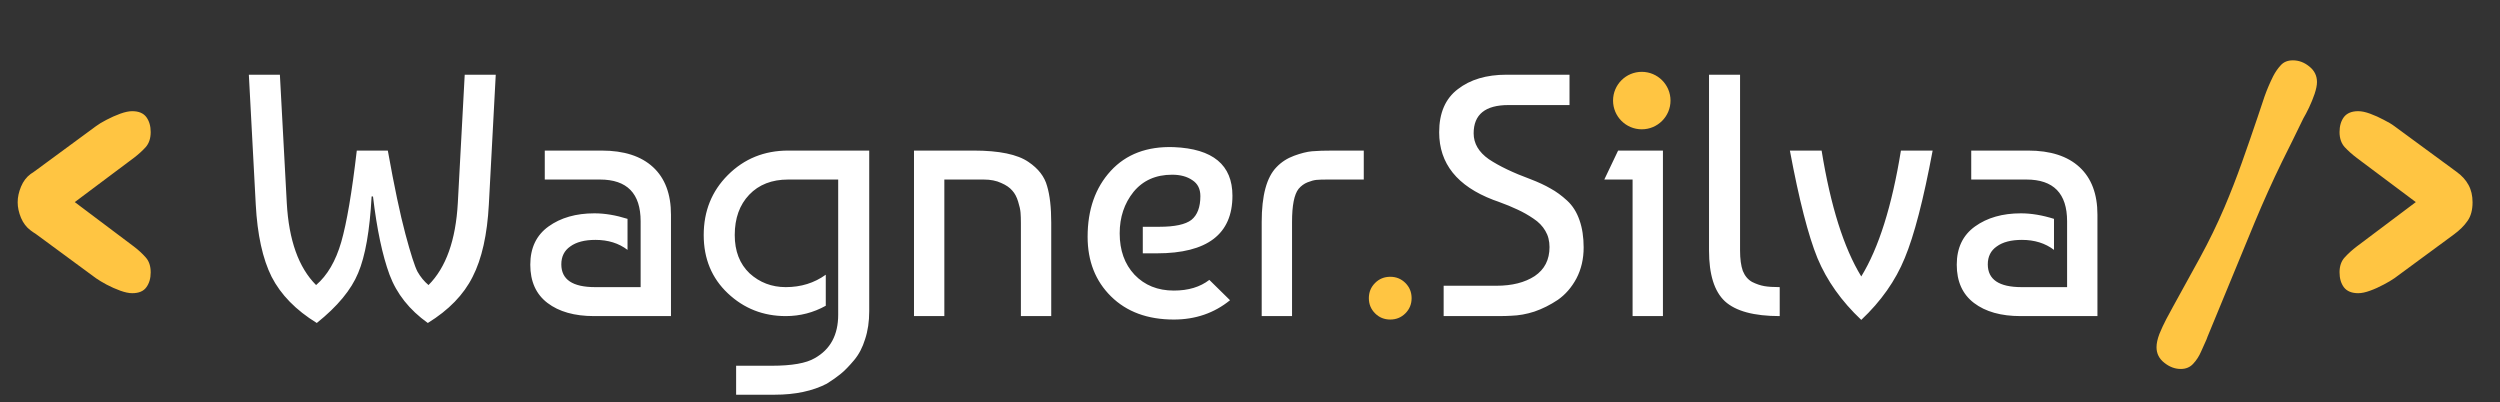 <svg width="87" height="14" viewBox="0 0 87 14" fill="none" xmlns="http://www.w3.org/2000/svg">
<rect x="0" y="0" width="87" height="14" fill="#333333" stroke="none"/>
<path d="M14.912 9.92C15.52 9.312 15.86 8.36 15.932 7.064L16.172 2.6H17.252L17.012 7.112C16.956 8.168 16.768 9.008 16.448 9.632C16.136 10.256 15.616 10.792 14.888 11.24C14.248 10.784 13.804 10.224 13.556 9.56C13.308 8.888 13.116 7.98 12.98 6.836H12.932C12.868 8.028 12.712 8.916 12.464 9.5C12.224 10.084 11.744 10.664 11.024 11.24C10.296 10.792 9.772 10.256 9.452 9.632C9.14 9.008 8.956 8.168 8.9 7.112L8.66 2.6H9.74L9.98 7.064C10.052 8.36 10.392 9.312 11 9.92C11.392 9.584 11.684 9.084 11.876 8.42C12.068 7.748 12.248 6.688 12.416 5.24H13.496C13.72 6.488 13.924 7.456 14.108 8.144C14.292 8.832 14.432 9.268 14.528 9.452C14.632 9.636 14.76 9.792 14.912 9.92ZM21.838 7.616V8.696C21.534 8.464 21.162 8.348 20.722 8.348C20.346 8.348 20.054 8.424 19.846 8.576C19.638 8.72 19.534 8.928 19.534 9.2C19.534 9.728 19.926 9.992 20.71 9.992H22.294V7.7C22.294 6.732 21.822 6.248 20.878 6.248H18.958V5.24H20.938C21.714 5.24 22.31 5.432 22.726 5.816C23.142 6.2 23.35 6.752 23.35 7.472V11H20.674C19.994 11 19.454 10.848 19.054 10.544C18.654 10.24 18.454 9.796 18.454 9.212C18.454 8.628 18.666 8.184 19.09 7.88C19.514 7.576 20.046 7.424 20.686 7.424C21.046 7.424 21.43 7.488 21.838 7.616ZM27.345 11C26.561 11 25.889 10.736 25.329 10.208C24.769 9.68 24.489 9.004 24.489 8.18C24.489 7.348 24.769 6.652 25.329 6.092C25.897 5.524 26.597 5.24 27.429 5.24H30.249V10.832C30.249 11.192 30.201 11.516 30.105 11.804C30.017 12.092 29.889 12.336 29.721 12.536C29.553 12.736 29.401 12.892 29.265 13.004C29.129 13.116 28.965 13.232 28.773 13.352C28.277 13.608 27.673 13.736 26.961 13.736H25.617V12.728H26.853C27.557 12.728 28.057 12.64 28.353 12.464C28.897 12.16 29.169 11.656 29.169 10.952V6.248H27.429C26.861 6.248 26.409 6.424 26.073 6.776C25.737 7.128 25.569 7.596 25.569 8.18C25.569 8.74 25.741 9.184 26.085 9.512C26.437 9.832 26.857 9.992 27.345 9.992C27.873 9.992 28.337 9.848 28.737 9.56V10.64C28.305 10.88 27.841 11 27.345 11ZM31.807 5.24H33.883C34.771 5.24 35.407 5.372 35.791 5.636C36.135 5.868 36.351 6.148 36.439 6.476C36.535 6.796 36.583 7.22 36.583 7.748V11H35.527V7.76C35.527 7.616 35.523 7.496 35.515 7.4C35.507 7.296 35.479 7.168 35.431 7.016C35.383 6.856 35.315 6.728 35.227 6.632C35.139 6.528 35.011 6.44 34.843 6.368C34.675 6.288 34.471 6.248 34.231 6.248H32.863V11H31.807V5.24ZM40.849 5.12C42.209 5.176 42.889 5.74 42.889 6.812C42.889 8.148 42.013 8.816 40.261 8.816H39.769V7.892H40.345C40.881 7.892 41.253 7.812 41.461 7.652C41.669 7.484 41.773 7.208 41.773 6.824C41.773 6.576 41.681 6.392 41.497 6.272C41.313 6.144 41.077 6.08 40.789 6.08C40.221 6.08 39.773 6.28 39.445 6.68C39.125 7.08 38.965 7.56 38.965 8.12C38.965 8.712 39.137 9.192 39.481 9.56C39.833 9.928 40.289 10.112 40.849 10.112C41.353 10.112 41.765 9.988 42.085 9.74L42.805 10.448C42.253 10.896 41.601 11.12 40.849 11.12C39.937 11.12 39.209 10.852 38.665 10.316C38.121 9.78 37.849 9.088 37.849 8.24C37.849 7.296 38.117 6.532 38.653 5.948C39.189 5.364 39.921 5.088 40.849 5.12ZM43.907 11V7.724C43.907 6.804 44.079 6.168 44.423 5.816C44.591 5.64 44.795 5.508 45.035 5.42C45.275 5.332 45.483 5.28 45.659 5.264C45.843 5.248 46.091 5.24 46.403 5.24H47.459V6.248H46.187C46.027 6.248 45.903 6.252 45.815 6.26C45.727 6.268 45.623 6.296 45.503 6.344C45.383 6.392 45.279 6.468 45.191 6.572C45.039 6.764 44.963 7.148 44.963 7.724V11H43.907ZM54.619 2.6V3.656H52.495C51.687 3.656 51.283 3.984 51.283 4.64C51.283 4.992 51.459 5.292 51.811 5.54C52.171 5.78 52.655 6.012 53.263 6.236C53.535 6.34 53.767 6.448 53.959 6.56C54.151 6.664 54.343 6.804 54.535 6.98C54.727 7.156 54.871 7.384 54.967 7.664C55.063 7.936 55.111 8.252 55.111 8.612C55.111 9.012 55.027 9.372 54.859 9.692C54.691 10.004 54.475 10.252 54.211 10.436C53.947 10.612 53.675 10.748 53.395 10.844C53.123 10.932 52.855 10.98 52.591 10.988C52.479 10.996 52.319 11 52.111 11H50.239V9.944H52.075C52.619 9.944 53.063 9.832 53.407 9.608C53.751 9.376 53.923 9.04 53.923 8.6C53.923 8.384 53.875 8.196 53.779 8.036C53.683 7.868 53.543 7.724 53.359 7.604C53.183 7.484 52.999 7.38 52.807 7.292C52.623 7.204 52.399 7.112 52.135 7.016C52.063 6.992 52.007 6.972 51.967 6.956C50.711 6.476 50.083 5.692 50.083 4.604C50.083 3.932 50.299 3.432 50.731 3.104C51.163 2.768 51.727 2.6 52.423 2.6H54.619ZM57.87 11H56.814V6.248H55.83L56.31 5.24H57.87V11ZM56.766 4.04C56.662 3.904 56.61 3.756 56.61 3.596C56.61 3.436 56.662 3.292 56.766 3.164C56.87 3.028 57.03 2.96 57.246 2.96C57.462 2.96 57.622 3.028 57.726 3.164C57.83 3.292 57.882 3.436 57.882 3.596C57.882 3.756 57.83 3.904 57.726 4.04C57.622 4.168 57.462 4.232 57.246 4.232C57.03 4.232 56.87 4.168 56.766 4.04ZM59.474 8.72V2.6H60.554V8.72C60.554 9.008 60.586 9.244 60.65 9.428C60.722 9.604 60.83 9.732 60.974 9.812C61.118 9.884 61.258 9.932 61.394 9.956C61.53 9.98 61.71 9.992 61.934 9.992V11C61.038 11 60.402 10.828 60.026 10.484C59.658 10.14 59.474 9.552 59.474 8.72ZM64.772 11.132C64.084 10.484 63.576 9.768 63.248 8.984C62.928 8.2 62.608 6.952 62.288 5.24H63.392C63.704 7.168 64.164 8.628 64.772 9.62C65.38 8.628 65.84 7.168 66.152 5.24H67.256C66.936 6.952 66.612 8.2 66.284 8.984C65.964 9.768 65.46 10.484 64.772 11.132ZM71.479 7.616V8.696C71.175 8.464 70.803 8.348 70.363 8.348C69.987 8.348 69.695 8.424 69.487 8.576C69.279 8.72 69.175 8.928 69.175 9.2C69.175 9.728 69.567 9.992 70.351 9.992H71.935V7.7C71.935 6.732 71.463 6.248 70.519 6.248H68.599V5.24H70.579C71.355 5.24 71.951 5.432 72.367 5.816C72.783 6.2 72.991 6.752 72.991 7.472V11H70.315C69.635 11 69.095 10.848 68.695 10.544C68.295 10.24 68.095 9.796 68.095 9.212C68.095 8.628 68.307 8.184 68.731 7.88C69.155 7.576 69.687 7.424 70.327 7.424C70.687 7.424 71.071 7.488 71.479 7.616Z" fill="white"/>
<path d="M47.852 10.904C47.708 10.76 47.636 10.584 47.636 10.376C47.636 10.168 47.708 9.992 47.852 9.848C47.996 9.704 48.172 9.632 48.38 9.632C48.588 9.632 48.764 9.704 48.908 9.848C49.052 9.992 49.124 10.168 49.124 10.376C49.124 10.584 49.052 10.76 48.908 10.904C48.764 11.048 48.588 11.12 48.38 11.12C48.172 11.12 47.996 11.048 47.852 10.904Z" fill="#FFC542"/>
<path d="M58.134 3.5C58.134 4.052 57.686 4.5 57.134 4.5C56.581 4.5 56.134 4.052 56.134 3.5C56.134 2.948 56.581 2.5 57.134 2.5C57.686 2.5 58.134 2.948 58.134 3.5Z" fill="#FFC542"/>
<path d="M5.244 9.477C5.244 9.688 5.193 9.861 5.092 9.998C4.994 10.135 4.83 10.203 4.6 10.203C4.486 10.203 4.348 10.174 4.184 10.115C4.023 10.057 3.865 9.986 3.709 9.904C3.557 9.822 3.434 9.748 3.34 9.682L1.277 8.164C1.242 8.137 1.207 8.113 1.172 8.094C1.137 8.07 1.102 8.045 1.066 8.018C0.922 7.912 0.811 7.768 0.732 7.584C0.654 7.396 0.615 7.215 0.615 7.039C0.615 6.863 0.654 6.682 0.732 6.494C0.811 6.307 0.922 6.16 1.066 6.055C1.102 6.027 1.137 6.004 1.172 5.984C1.207 5.961 1.242 5.936 1.277 5.908L3.34 4.391C3.434 4.32 3.557 4.246 3.709 4.168C3.865 4.086 4.023 4.016 4.184 3.957C4.348 3.898 4.486 3.869 4.6 3.869C4.826 3.869 4.99 3.938 5.092 4.074C5.193 4.211 5.244 4.385 5.244 4.596C5.244 4.814 5.186 4.99 5.068 5.123C4.951 5.252 4.812 5.377 4.652 5.498L2.602 7.033L4.652 8.574C4.812 8.695 4.951 8.822 5.068 8.955C5.186 9.084 5.244 9.258 5.244 9.477ZM80.631 2.855C80.631 2.965 80.603 3.102 80.549 3.266C80.494 3.426 80.43 3.584 80.356 3.74C80.281 3.896 80.215 4.023 80.156 4.121C80.035 4.375 79.912 4.627 79.787 4.877C79.662 5.127 79.537 5.379 79.412 5.633C79.244 5.977 79.082 6.322 78.926 6.67C78.769 7.018 78.617 7.369 78.469 7.725L76.816 11.732V11.738L76.799 11.773V11.785C76.74 11.918 76.674 12.066 76.6 12.23C76.529 12.395 76.438 12.537 76.324 12.658C76.215 12.779 76.07 12.84 75.891 12.84C75.688 12.84 75.496 12.768 75.316 12.623C75.137 12.482 75.047 12.303 75.047 12.084C75.047 11.951 75.08 11.797 75.147 11.621C75.217 11.449 75.297 11.277 75.387 11.105C75.477 10.938 75.555 10.793 75.621 10.672C75.934 10.102 76.246 9.533 76.559 8.967C76.871 8.396 77.154 7.814 77.408 7.221C77.627 6.705 77.83 6.184 78.018 5.656C78.205 5.129 78.389 4.6 78.568 4.068C78.647 3.826 78.727 3.586 78.809 3.348C78.894 3.109 78.994 2.877 79.107 2.65C79.182 2.506 79.269 2.379 79.371 2.27C79.473 2.156 79.613 2.1 79.793 2.1C80 2.1 80.191 2.172 80.367 2.316C80.543 2.457 80.631 2.637 80.631 2.855ZM83.326 9.682C83.232 9.748 83.107 9.822 82.951 9.904C82.799 9.986 82.643 10.057 82.482 10.115C82.322 10.174 82.184 10.203 82.066 10.203C81.84 10.203 81.674 10.135 81.568 9.998C81.467 9.861 81.416 9.688 81.416 9.477C81.416 9.258 81.477 9.084 81.598 8.955C81.719 8.822 81.859 8.695 82.019 8.574L84.07 7.033L82.019 5.498C81.859 5.377 81.719 5.252 81.598 5.123C81.477 4.99 81.416 4.814 81.416 4.596C81.416 4.385 81.467 4.211 81.568 4.074C81.674 3.938 81.84 3.869 82.066 3.869C82.184 3.869 82.322 3.898 82.482 3.957C82.643 4.016 82.799 4.086 82.951 4.168C83.107 4.246 83.232 4.32 83.326 4.391L85.488 5.979C85.672 6.111 85.811 6.264 85.904 6.436C85.998 6.607 86.045 6.809 86.045 7.039C86.045 7.309 85.986 7.525 85.869 7.689C85.756 7.854 85.596 8.012 85.389 8.164L83.326 9.682Z" fill="#FFC542"/>
</svg>
